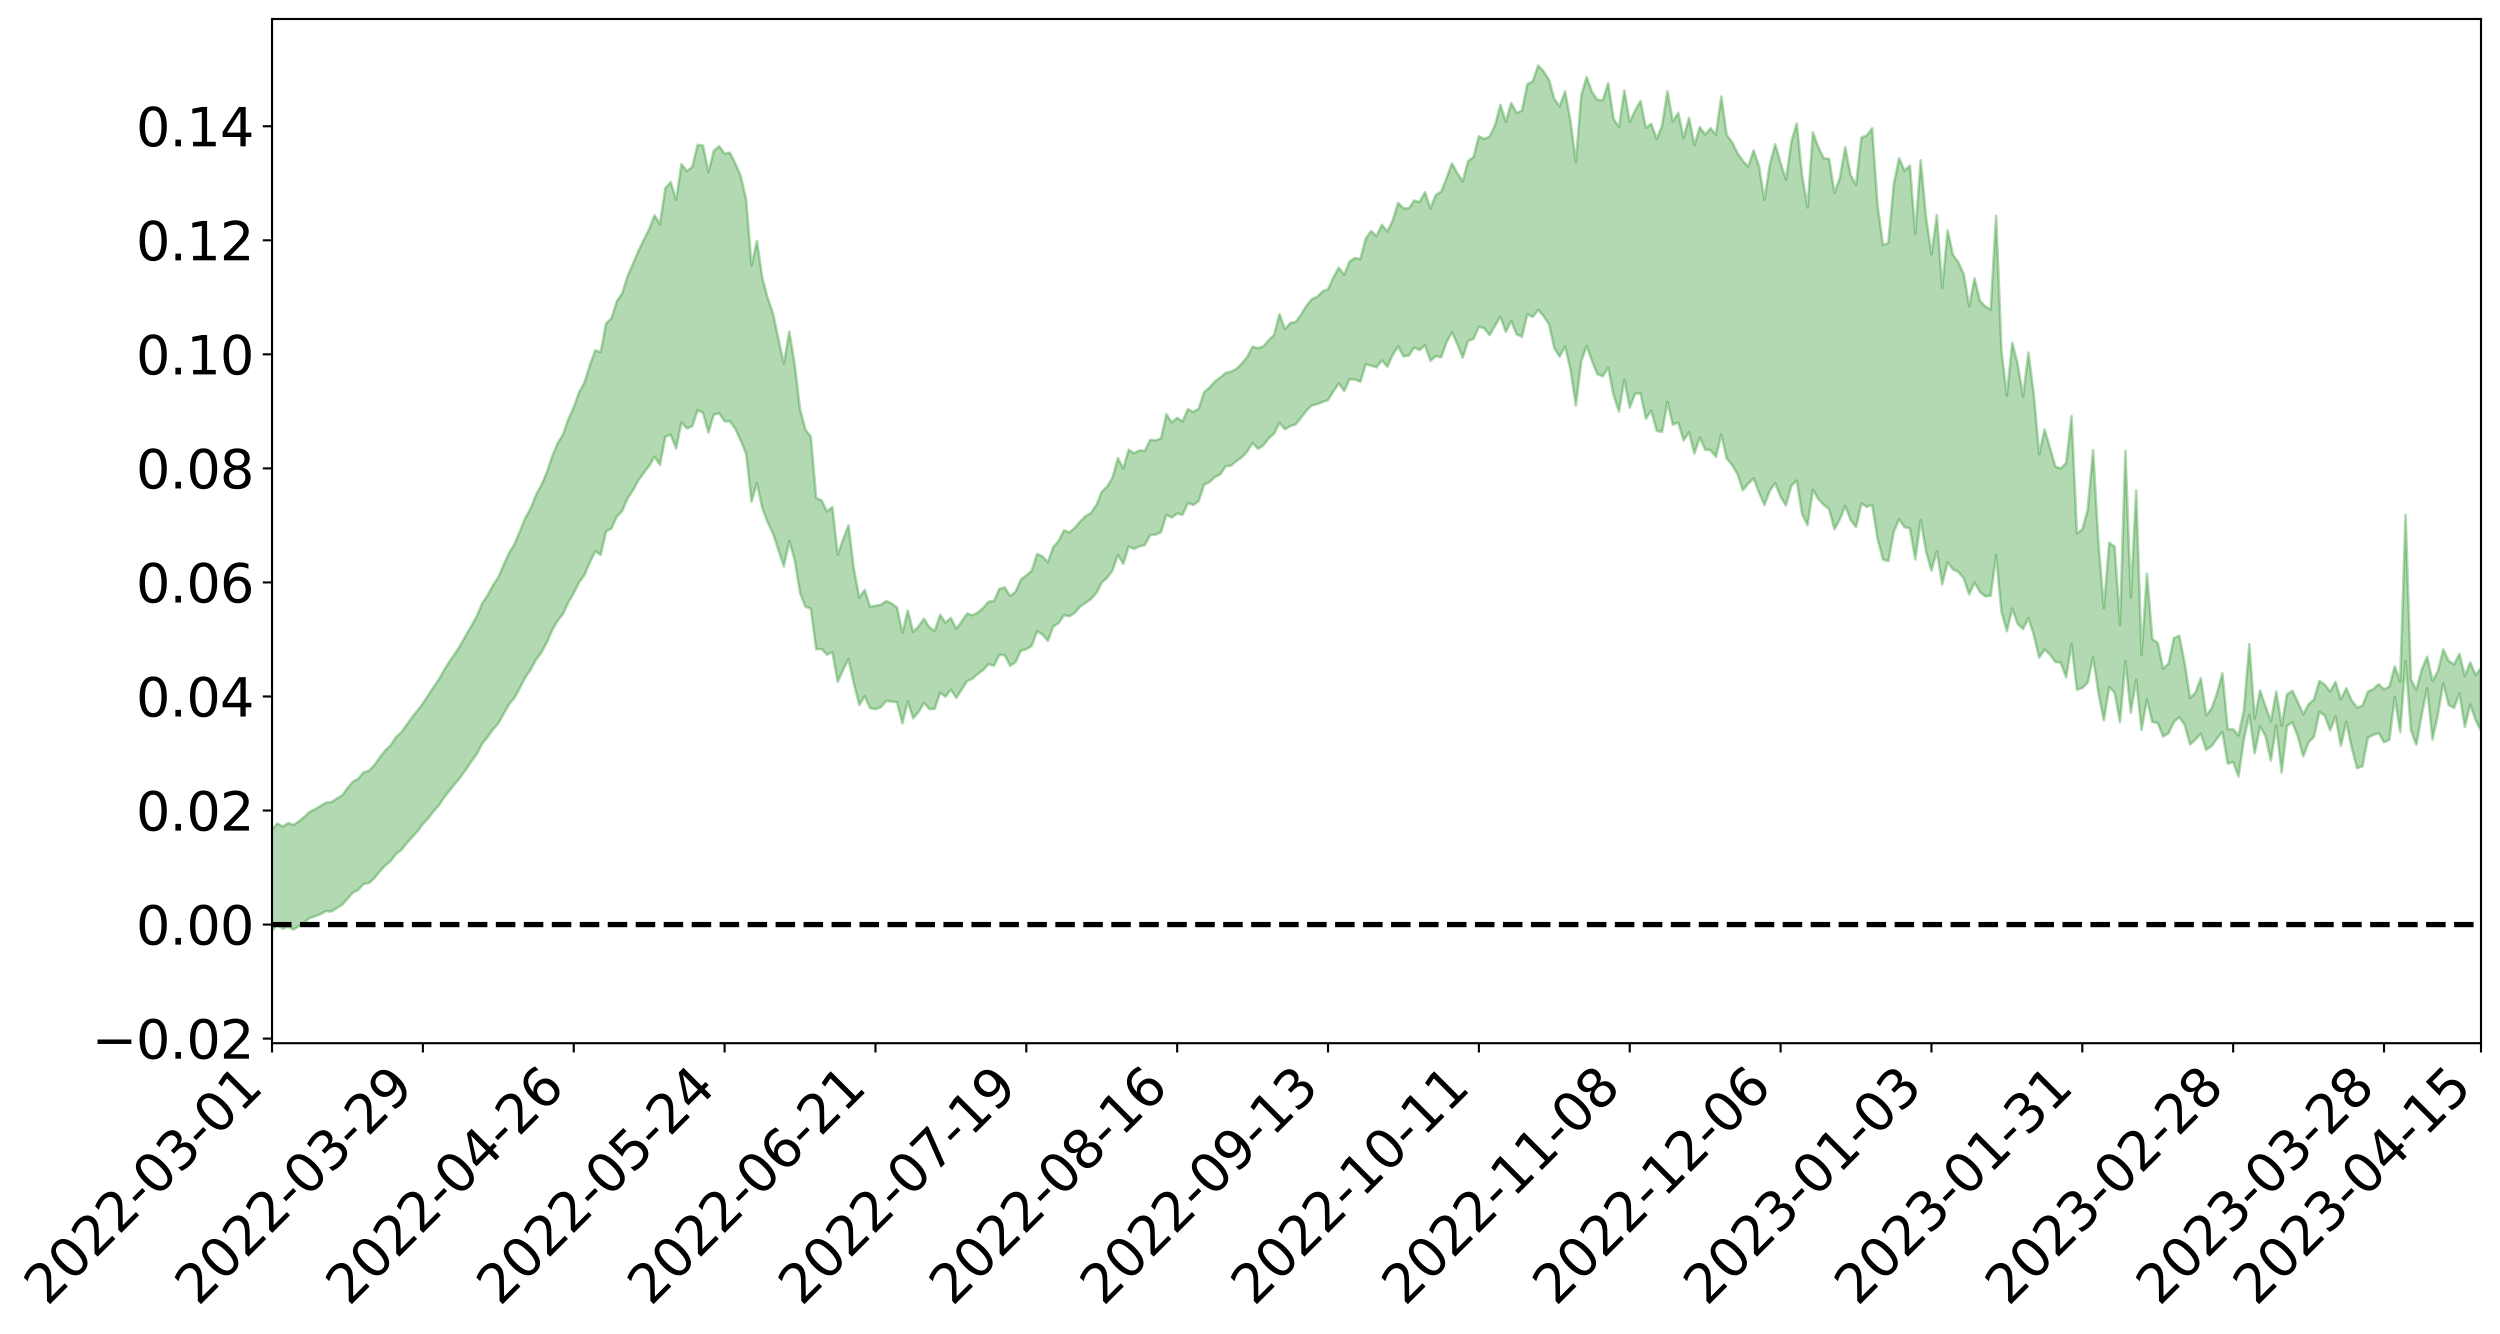 <?xml version="1.0" encoding="utf-8" standalone="no"?>
<!DOCTYPE svg PUBLIC "-//W3C//DTD SVG 1.1//EN"
  "http://www.w3.org/Graphics/SVG/1.1/DTD/svg11.dtd">
<svg xmlns:xlink="http://www.w3.org/1999/xlink" width="947.275pt" height="505.355pt" viewBox="0 0 947.275 505.355" xmlns="http://www.w3.org/2000/svg" version="1.1">
 <defs>
  <style type="text/css">*{stroke-linejoin: round; stroke-linecap: butt}</style>
 </defs>
 <g id="figure_1">
  <g id="patch_1">
   <path d="M 0 505.355 
L 947.275 505.355 
L 947.275 -0 
L 0 -0 
z
" style="fill: #ffffff"/>
  </g>
  <g id="axes_1">
   <g id="patch_2">
    <path d="M 103.075 395.28 
L 940.075 395.28 
L 940.075 7.2 
L 103.075 7.2 
z
" style="fill: #ffffff"/>
   </g>
   <g id="PolyCollection_1">
    <path d="M -393.001 350.225 
L -393.001 350.235 
L -390.959 350.142 
L -388.918 350.09 
L -386.876 350.02 
L -384.835 349.986 
L -382.793 349.945 
L -380.752 349.881 
L -378.711 349.823 
L -376.669 349.778 
L -374.628 349.75 
L -372.586 349.703 
L -370.545 349.645 
L -368.503 349.591 
L -366.462 349.521 
L -364.42 349.476 
L -362.379 349.412 
L -360.337 349.352 
L -358.296 349.279 
L -356.254 349.225 
L -354.213 349.178 
L -352.172 349.106 
L -350.13 349.04 
L -348.089 348.983 
L -346.047 348.897 
L -344.006 348.84 
L -341.964 348.75 
L -339.923 348.675 
L -337.881 348.573 
L -335.84 348.47 
L -333.798 348.383 
L -331.757 348.277 
L -329.715 348.136 
L -327.674 348.038 
L -325.632 347.911 
L -323.591 347.751 
L -321.55 347.616 
L -319.508 347.458 
L -317.467 347.293 
L -315.425 347.134 
L -313.384 346.947 
L -311.342 346.74 
L -309.301 346.532 
L -307.259 346.309 
L -305.218 346.087 
L -303.176 345.839 
L -301.135 345.614 
L -299.093 345.354 
L -297.052 345.129 
L -295.011 344.854 
L -292.969 344.55 
L -290.928 344.294 
L -288.886 344.006 
L -286.845 343.69 
L -284.803 343.399 
L -282.762 343.107 
L -280.72 342.791 
L -278.679 342.477 
L -276.637 342.164 
L -274.596 341.828 
L -272.554 341.49 
L -270.513 341.163 
L -268.472 340.816 
L -266.43 340.471 
L -264.389 340.141 
L -262.347 339.771 
L -260.306 339.396 
L -258.264 339.025 
L -256.223 338.661 
L -254.181 338.306 
L -252.14 337.928 
L -250.098 337.566 
L -248.057 337.187 
L -246.015 336.882 
L -243.974 336.452 
L -241.932 336.096 
L -239.891 335.713 
L -237.85 335.376 
L -235.808 334.97 
L -233.767 334.596 
L -231.725 334.208 
L -229.684 333.819 
L -227.642 333.44 
L -225.601 333.048 
L -223.559 332.699 
L -221.518 332.308 
L -219.476 331.9 
L -217.435 331.52 
L -215.393 331.161 
L -213.352 330.755 
L -211.311 330.38 
L -209.269 329.984 
L -207.228 329.598 
L -205.186 329.239 
L -203.145 328.866 
L -201.103 328.482 
L -199.062 328.178 
L -197.02 327.767 
L -194.979 327.404 
L -192.937 327.059 
L -190.896 326.708 
L -188.854 326.356 
L -186.813 325.99 
L -184.772 325.66 
L -182.73 325.296 
L -180.689 324.91 
L -178.647 324.513 
L -176.606 324.108 
L -174.564 323.759 
L -172.523 323.329 
L -170.481 322.845 
L -168.44 322.414 
L -166.398 321.956 
L -164.357 321.482 
L -162.315 320.96 
L -160.274 320.427 
L -158.232 319.974 
L -156.191 319.395 
L -154.15 318.878 
L -152.108 318.29 
L -150.067 317.799 
L -148.025 317.138 
L -145.984 316.509 
L -143.942 315.921 
L -141.901 315.322 
L -139.859 314.696 
L -137.818 314.024 
L -135.776 313.439 
L -133.735 312.692 
L -131.693 312.116 
L -129.652 311.348 
L -127.611 310.634 
L -125.569 309.96 
L -123.528 309.227 
L -121.486 308.483 
L -119.445 307.875 
L -117.403 306.872 
L -115.362 306.116 
L -113.32 305.471 
L -111.279 304.668 
L -109.237 303.79 
L -107.196 302.779 
L -105.154 301.887 
L -103.113 301.28 
L -101.072 299.877 
L -99.03 298.94 
L -96.989 297.991 
L -94.947 297.009 
L -92.906 295.795 
L -90.864 294.699 
L -88.823 294.193 
L -86.781 293.313 
L -84.74 291.16 
L -82.698 289.606 
L -80.657 288.745 
L -78.615 287.327 
L -76.574 286.076 
L -74.532 285.448 
L -72.491 283.696 
L -70.45 281.668 
L -68.408 280.803 
L -66.367 280.611 
L -64.325 279.147 
L -62.284 278.958 
L -60.242 278.698 
L -58.201 276.74 
L -56.159 277.752 
L -54.118 279.893 
L -52.076 282.828 
L -50.035 281.004 
L -47.993 286.661 
L -45.952 289.149 
L -43.911 283.192 
L -41.869 284.597 
L -39.828 288.933 
L -37.786 287.502 
L -35.745 288.62 
L -33.703 302.383 
L -31.662 321.238 
L -29.62 331.694 
L -27.579 310.688 
L -25.537 321.507 
L -23.496 335.513 
L -21.454 335.593 
L -19.413 363.364 
L -17.372 359.007 
L -15.33 351.725 
L -13.289 329.095 
L -11.247 349.288 
L -9.206 361.006 
L -7.164 355.653 
L -5.123 359.089 
L -3.081 370.142 
L -1.04 368.264 
L 1.002 357.881 
L 3.043 369.756 
L 5.085 372.039 
L 7.126 366.886 
L 9.168 374.93 
L 11.209 377.64 
L 13.25 376.307 
L 15.292 373.415 
L 17.333 375.693 
L 19.375 372.576 
L 21.416 372.421 
L 23.458 374.535 
L 25.499 371.996 
L 27.541 372.808 
L 29.582 372.695 
L 31.624 370.149 
L 33.665 370.716 
L 35.707 366.747 
L 37.748 367.27 
L 39.789 367.878 
L 41.831 367.721 
L 43.872 365.855 
L 45.914 364.077 
L 47.955 363.57 
L 49.997 362.065 
L 52.038 361.674 
L 54.08 361.066 
L 56.121 358.824 
L 58.163 359.837 
L 60.204 358.032 
L 62.246 356.964 
L 64.287 357.199 
L 66.328 355.603 
L 68.37 355.222 
L 70.411 355.672 
L 72.453 356.246 
L 74.494 353.746 
L 76.536 352.477 
L 78.577 352.505 
L 80.619 356.344 
L 82.66 356.341 
L 84.702 357.788 
L 86.743 354.075 
L 88.785 351.716 
L 90.826 352.351 
L 92.868 354.769 
L 94.909 355.162 
L 96.95 350.733 
L 98.992 354.567 
L 101.033 352.662 
L 103.075 352.632 
L 105.116 350.381 
L 107.158 351.898 
L 109.199 351.083 
L 111.241 352.244 
L 113.282 350.899 
L 115.324 349.547 
L 117.365 347.821 
L 119.407 347.203 
L 121.448 346.389 
L 123.489 345.239 
L 125.531 345.388 
L 127.572 344.109 
L 129.614 342.874 
L 131.655 340.529 
L 133.697 338.254 
L 135.738 337.191 
L 137.78 334.969 
L 139.821 334.591 
L 141.863 332.78 
L 143.904 330.15 
L 145.946 327.989 
L 147.987 326.283 
L 150.028 323.588 
L 152.07 322.044 
L 154.111 319.541 
L 156.153 317.205 
L 158.194 314.989 
L 160.236 312.283 
L 162.277 310.072 
L 164.319 307.363 
L 166.36 305.085 
L 168.402 301.995 
L 170.443 299.436 
L 172.485 296.912 
L 174.526 294.438 
L 176.568 291.552 
L 178.609 288.565 
L 180.65 285.742 
L 182.692 281.768 
L 184.733 279.343 
L 186.775 276.403 
L 188.816 274.12 
L 190.858 270.423 
L 192.899 266.858 
L 194.941 264.423 
L 196.982 260.662 
L 199.024 256.724 
L 201.065 253.769 
L 203.107 249.965 
L 205.148 247.243 
L 207.189 243.446 
L 209.231 238.763 
L 211.272 235.216 
L 213.314 232.673 
L 215.355 228.252 
L 217.397 224.779 
L 219.438 220.681 
L 221.48 217.862 
L 223.521 213.055 
L 225.563 208.907 
L 227.604 210.214 
L 229.646 201.432 
L 231.687 200.273 
L 233.728 195.724 
L 235.77 193.628 
L 237.811 188.832 
L 239.853 185.754 
L 241.894 182.044 
L 243.936 179.156 
L 245.977 176.522 
L 248.019 173.041 
L 250.06 176.159 
L 252.102 165.496 
L 254.143 164.71 
L 256.185 169.873 
L 258.226 160.117 
L 260.268 162.304 
L 262.309 161.561 
L 264.35 155.404 
L 266.392 156.5 
L 268.433 163.857 
L 270.475 157.078 
L 272.516 156.591 
L 274.558 159.629 
L 276.599 159.641 
L 278.641 162.53 
L 280.682 166.978 
L 282.724 171.96 
L 284.765 190.083 
L 286.807 183.082 
L 288.848 192.546 
L 290.889 197.967 
L 292.931 202.215 
L 294.972 208.464 
L 297.014 214.612 
L 299.055 205.029 
L 301.097 212.079 
L 303.138 224.591 
L 305.18 229.925 
L 307.221 230.589 
L 309.263 245.985 
L 311.304 245.931 
L 313.346 248.096 
L 315.387 247.057 
L 317.428 258.373 
L 319.47 253.758 
L 321.511 249.77 
L 323.553 259.117 
L 325.594 267.116 
L 327.636 263.833 
L 329.677 268.296 
L 331.719 268.741 
L 333.76 267.932 
L 335.802 265.593 
L 337.843 265.818 
L 339.885 266.094 
L 341.926 274.086 
L 343.968 265.694 
L 346.009 272.196 
L 348.05 269.803 
L 350.092 266.294 
L 352.133 268.65 
L 354.175 268.635 
L 356.216 262.49 
L 358.258 263.991 
L 360.299 261.309 
L 362.341 264.466 
L 364.382 261.222 
L 366.424 258.096 
L 368.465 257.186 
L 370.507 255.332 
L 372.548 253.899 
L 374.589 251.638 
L 376.631 252.282 
L 378.672 248.126 
L 380.714 248.273 
L 382.755 252.272 
L 384.797 250.935 
L 386.838 246.543 
L 388.88 246.012 
L 390.921 244.758 
L 392.963 239.223 
L 395.004 240.44 
L 397.046 242.815 
L 399.087 237.386 
L 401.128 236.092 
L 403.17 233.037 
L 405.211 233.523 
L 407.253 232.188 
L 409.294 229.839 
L 411.336 228.448 
L 413.377 226.977 
L 415.419 224.753 
L 417.46 220.735 
L 419.502 218.949 
L 421.543 216.168 
L 423.585 210.347 
L 425.626 213.662 
L 427.668 207.06 
L 429.709 207.987 
L 431.75 206.967 
L 433.792 206.541 
L 435.833 202.763 
L 437.875 202.608 
L 439.916 201.613 
L 441.958 195.066 
L 443.999 196.112 
L 446.041 194.615 
L 448.082 195.046 
L 450.124 190.622 
L 452.165 191.367 
L 454.207 189.802 
L 456.248 183.671 
L 458.289 182.697 
L 460.331 180.761 
L 462.372 179.751 
L 464.414 176.657 
L 466.455 176.428 
L 468.497 174.719 
L 470.538 173.286 
L 472.58 171.085 
L 474.621 167.788 
L 476.663 170.061 
L 478.704 168.789 
L 480.746 166.105 
L 482.787 164.3 
L 484.828 160.179 
L 486.87 162.657 
L 488.911 161.436 
L 490.953 160.795 
L 492.994 158.299 
L 495.036 155.591 
L 497.077 153.604 
L 499.119 153.16 
L 501.16 152.277 
L 503.202 151.603 
L 505.243 148.305 
L 507.285 145.226 
L 509.326 148.158 
L 511.368 143.706 
L 513.409 143.825 
L 515.45 144.678 
L 517.492 138.05 
L 519.533 138.594 
L 521.575 139.187 
L 523.616 136.579 
L 525.658 138.97 
L 527.699 134.548 
L 529.741 131.189 
L 531.782 135.031 
L 533.824 134.717 
L 535.865 131.719 
L 537.907 132.655 
L 539.948 130.822 
L 541.989 136.722 
L 544.031 134.97 
L 546.072 135.369 
L 548.114 129.762 
L 550.155 125.849 
L 552.197 130.408 
L 554.238 135.53 
L 556.28 129.143 
L 558.321 128.434 
L 560.363 123.804 
L 562.404 124.426 
L 564.446 127.001 
L 566.487 123.447 
L 568.528 119.996 
L 570.57 125.771 
L 572.611 121.635 
L 574.653 126.667 
L 576.694 127.631 
L 578.736 119.035 
L 580.777 120.148 
L 582.819 117.416 
L 584.86 119.703 
L 586.902 122.832 
L 588.943 131.873 
L 590.985 135.14 
L 593.026 131.211 
L 595.068 140.048 
L 597.109 153.667 
L 599.15 136.97 
L 601.192 131.087 
L 603.233 136.834 
L 605.275 141.817 
L 607.316 142.601 
L 609.358 139.326 
L 611.399 149.744 
L 613.441 155.959 
L 615.482 143.926 
L 617.524 154.501 
L 619.565 149.187 
L 621.607 149.023 
L 623.648 158.67 
L 625.689 155.583 
L 627.731 163.251 
L 629.772 163.638 
L 631.814 152.348 
L 633.855 160.928 
L 635.897 160.157 
L 637.938 166.893 
L 639.98 163.825 
L 642.021 171.855 
L 644.063 165.793 
L 646.104 170.414 
L 648.146 170.561 
L 650.187 173.096 
L 652.228 164.616 
L 654.27 173.725 
L 656.311 176.193 
L 658.353 179.645 
L 660.394 185.798 
L 662.436 183.259 
L 664.477 181.254 
L 666.519 186.644 
L 668.56 191.343 
L 670.602 185.957 
L 672.643 183.114 
L 674.685 188.201 
L 676.726 191.522 
L 678.768 184.034 
L 680.809 182.092 
L 682.85 194.839 
L 684.892 198.971 
L 686.933 185.6 
L 688.975 189.083 
L 691.016 191.29 
L 693.058 192.886 
L 695.099 200.551 
L 697.141 196.737 
L 699.182 191.719 
L 701.224 197.04 
L 703.265 199.757 
L 705.307 190.776 
L 707.348 192.069 
L 709.389 191.234 
L 711.431 204.173 
L 713.472 211.99 
L 715.514 212.649 
L 717.555 201.619 
L 719.597 196.777 
L 721.638 199.783 
L 723.68 200.194 
L 725.721 211.966 
L 727.763 197.073 
L 729.804 208.94 
L 731.846 216.227 
L 733.887 208.835 
L 735.928 221.404 
L 737.97 213.138 
L 740.011 215.765 
L 742.053 216.695 
L 744.094 219.156 
L 746.136 225.198 
L 748.177 220.732 
L 750.219 224.306 
L 752.26 225.977 
L 754.302 225.724 
L 756.343 210.307 
L 758.385 231.898 
L 760.426 239.162 
L 762.468 230.611 
L 764.509 236.407 
L 766.55 238.354 
L 768.592 234.173 
L 770.633 240.661 
L 772.675 249.157 
L 774.716 246.136 
L 776.758 248.051 
L 778.799 250.804 
L 780.841 251.11 
L 782.882 256.646 
L 784.924 243.993 
L 786.965 261.355 
L 789.007 260.705 
L 791.048 258.686 
L 793.089 249.095 
L 795.131 262.719 
L 797.172 272.968 
L 799.214 260.392 
L 801.255 262.431 
L 803.297 273.632 
L 805.338 250.499 
L 807.38 270.007 
L 809.421 257.627 
L 811.463 276.621 
L 813.504 265.082 
L 815.546 273.564 
L 817.587 273.961 
L 819.628 279.088 
L 821.67 277.825 
L 823.711 273.556 
L 825.753 271.758 
L 827.794 274.636 
L 829.836 282.094 
L 831.877 280.231 
L 833.919 278.067 
L 835.96 284.134 
L 838.002 282.719 
L 840.043 279.856 
L 842.085 277.327 
L 844.126 289.329 
L 846.168 288.723 
L 848.209 294.239 
L 850.25 280.046 
L 852.292 270.87 
L 854.333 285.455 
L 856.375 275.272 
L 858.416 278.83 
L 860.458 288.213 
L 862.499 274.944 
L 864.541 292.738 
L 866.582 275.034 
L 868.624 273.734 
L 870.665 279.001 
L 872.707 286.621 
L 874.748 281.242 
L 876.789 279.255 
L 878.831 269.698 
L 880.872 271.171 
L 882.914 276.727 
L 884.955 271.45 
L 886.997 282.592 
L 889.038 273.498 
L 891.08 283.3 
L 893.121 291.073 
L 895.163 290.37 
L 897.204 279.507 
L 899.246 278.476 
L 901.287 277.784 
L 903.328 281.264 
L 905.37 280.339 
L 907.411 264.037 
L 909.453 277.379 
L 911.494 250.494 
L 913.536 276.782 
L 915.577 282.184 
L 917.619 270.835 
L 919.66 260.777 
L 921.702 280.221 
L 923.743 270.721 
L 925.785 258.877 
L 927.826 267.099 
L 929.868 268.252 
L 931.909 262.742 
L 933.95 275.484 
L 935.992 266.965 
L 938.033 272.839 
L 940.075 276.945 
L 940.075 253.139 
L 940.075 253.139 
L 938.033 255.734 
L 935.992 251.009 
L 933.95 256.101 
L 931.909 247.77 
L 929.868 251.775 
L 927.826 250.414 
L 925.785 246.068 
L 923.743 254.327 
L 921.702 258.016 
L 919.66 248.831 
L 917.619 253.741 
L 915.577 261.422 
L 913.536 257.451 
L 911.494 195.052 
L 909.453 258.279 
L 907.411 252.451 
L 905.37 260.161 
L 903.328 261.207 
L 901.287 259.255 
L 899.246 261.108 
L 897.204 262.106 
L 895.163 267.461 
L 893.121 268.107 
L 891.08 265.43 
L 889.038 260.752 
L 886.997 265.051 
L 884.955 258.411 
L 882.914 262.027 
L 880.872 259.386 
L 878.831 258.07 
L 876.789 265.013 
L 874.748 266.879 
L 872.707 270.643 
L 870.665 265.996 
L 868.624 261.74 
L 866.582 263.093 
L 864.541 274.951 
L 862.499 261.997 
L 860.458 273.297 
L 858.416 267.537 
L 856.375 261.666 
L 854.333 272.222 
L 852.292 244.113 
L 850.25 269.072 
L 848.209 278.68 
L 846.168 276.317 
L 844.126 276.338 
L 842.085 255.118 
L 840.043 262.721 
L 838.002 268.419 
L 835.96 271.042 
L 833.919 256.964 
L 831.877 262.474 
L 829.836 264.49 
L 827.794 251.275 
L 825.753 240.901 
L 823.711 241.782 
L 821.67 251.473 
L 819.628 253.367 
L 817.587 243.584 
L 815.546 242.18 
L 813.504 217.396 
L 811.463 248.045 
L 809.421 185.852 
L 807.38 226.423 
L 805.338 170.853 
L 803.297 236.762 
L 801.255 207.134 
L 799.214 205.619 
L 797.172 230.434 
L 795.131 205.891 
L 793.089 170.52 
L 791.048 193.169 
L 789.007 200.579 
L 786.965 202.143 
L 784.924 157.62 
L 782.882 175.46 
L 780.841 177.489 
L 778.799 176.804 
L 776.758 169.703 
L 774.716 162.709 
L 772.675 172.115 
L 770.633 149.564 
L 768.592 133.63 
L 766.55 150.213 
L 764.509 137.93 
L 762.468 129.887 
L 760.426 149.875 
L 758.385 133.048 
L 756.343 81.741 
L 754.302 117.327 
L 752.26 116.127 
L 750.219 114.005 
L 748.177 105.452 
L 746.136 116.06 
L 744.094 103.926 
L 742.053 99.421 
L 740.011 96.562 
L 737.97 87.28 
L 735.928 109.173 
L 733.887 81.515 
L 731.846 96.408 
L 729.804 82.316 
L 727.763 60.687 
L 725.721 88.559 
L 723.68 62.788 
L 721.638 64.675 
L 719.597 59.936 
L 717.555 69.814 
L 715.514 92.033 
L 713.472 92.86 
L 711.431 77.81 
L 709.389 48.612 
L 707.348 51.35 
L 705.307 52.117 
L 703.265 70.062 
L 701.224 66.359 
L 699.182 55.82 
L 697.141 67.494 
L 695.099 73.086 
L 693.058 60.195 
L 691.016 59.969 
L 688.975 55.727 
L 686.933 50.154 
L 684.892 78.592 
L 682.85 66.586 
L 680.809 46.777 
L 678.768 53.719 
L 676.726 68.142 
L 674.685 61.681 
L 672.643 54.671 
L 670.602 62.38 
L 668.56 75.832 
L 666.519 63.018 
L 664.477 56.994 
L 662.436 63.128 
L 660.394 60.983 
L 658.353 58.023 
L 656.311 53.892 
L 654.27 51.117 
L 652.228 36.568 
L 650.187 51.038 
L 648.146 48.585 
L 646.104 50.985 
L 644.063 48.199 
L 642.021 54.983 
L 639.98 44.627 
L 637.938 52.322 
L 635.897 42.757 
L 633.855 45.991 
L 631.814 34.614 
L 629.772 47.613 
L 627.731 52.674 
L 625.689 46.909 
L 623.648 48.468 
L 621.607 38.273 
L 619.565 41.826 
L 617.524 46.243 
L 615.482 34.327 
L 613.441 48.207 
L 611.399 45.041 
L 609.358 31.541 
L 607.316 38.061 
L 605.275 37.805 
L 603.233 34.887 
L 601.192 29.176 
L 599.15 36.27 
L 597.109 61.421 
L 595.068 45.825 
L 593.026 34.599 
L 590.985 40.281 
L 588.943 37.472 
L 586.902 30.134 
L 584.86 26.984 
L 582.819 24.84 
L 580.777 30.823 
L 578.736 31.896 
L 576.694 41.879 
L 574.653 42.755 
L 572.611 39.037 
L 570.57 46.172 
L 568.528 39.714 
L 566.487 47.407 
L 564.446 51.76 
L 562.404 52.696 
L 560.363 51.625 
L 558.321 59.506 
L 556.28 61.029 
L 554.238 68.718 
L 552.197 65.626 
L 550.155 61.923 
L 548.114 67.531 
L 546.072 72.651 
L 544.031 73.875 
L 541.989 79.005 
L 539.948 72.841 
L 537.907 76.553 
L 535.865 75.98 
L 533.824 78.952 
L 531.782 78.904 
L 529.741 76.89 
L 527.699 83.58 
L 525.658 87.739 
L 523.616 85.157 
L 521.575 89.469 
L 519.533 87.518 
L 517.492 90.426 
L 515.45 98.171 
L 513.409 97.76 
L 511.368 99.108 
L 509.326 104.068 
L 507.285 101.411 
L 505.243 105.085 
L 503.202 109.623 
L 501.16 110.409 
L 499.119 112.417 
L 497.077 113.369 
L 495.036 115.801 
L 492.994 119.185 
L 490.953 122.004 
L 488.911 122.38 
L 486.87 124.75 
L 484.828 119.027 
L 482.787 126.805 
L 480.746 128.887 
L 478.704 131.289 
L 476.663 131.902 
L 474.621 131.358 
L 472.58 135.246 
L 470.538 137.743 
L 468.497 139.789 
L 466.455 140.803 
L 464.414 141.278 
L 462.372 143.045 
L 460.331 144.558 
L 458.289 146.852 
L 456.248 148.58 
L 454.207 154.853 
L 452.165 156.099 
L 450.124 155.007 
L 448.082 159.656 
L 446.041 158.322 
L 443.999 160.099 
L 441.958 156.942 
L 439.916 166.145 
L 437.875 166.852 
L 435.833 166.679 
L 433.792 170.845 
L 431.75 170.66 
L 429.709 171.713 
L 427.668 170.405 
L 425.626 177.501 
L 423.585 173.589 
L 421.543 180.971 
L 419.502 184.372 
L 417.46 186.383 
L 415.419 191.367 
L 413.377 194.358 
L 411.336 195.521 
L 409.294 197.595 
L 407.253 199.971 
L 405.211 201.714 
L 403.17 200.954 
L 401.128 204.962 
L 399.087 207.287 
L 397.046 213.039 
L 395.004 210.81 
L 392.963 209.911 
L 390.921 216.233 
L 388.88 218.031 
L 386.838 219.601 
L 384.797 224.263 
L 382.755 225.868 
L 380.714 222.572 
L 378.672 223.137 
L 376.631 227.717 
L 374.589 227.965 
L 372.548 230.304 
L 370.507 232.103 
L 368.465 233.125 
L 366.424 232.482 
L 364.382 235.496 
L 362.341 238.289 
L 360.299 234.123 
L 358.258 235.899 
L 356.216 232.941 
L 354.175 239.17 
L 352.133 237.66 
L 350.092 234.455 
L 348.05 237.312 
L 346.009 239.467 
L 343.968 231.342 
L 341.926 239.786 
L 339.885 230.169 
L 337.843 228.639 
L 335.802 227.769 
L 333.76 229.132 
L 331.719 229.544 
L 329.677 229.878 
L 327.636 223.525 
L 325.594 226.434 
L 323.553 215.688 
L 321.511 199.067 
L 319.47 204.331 
L 317.428 210.184 
L 315.387 192.169 
L 313.346 193.815 
L 311.304 189.593 
L 309.263 188.672 
L 307.221 165.446 
L 305.18 162.741 
L 303.138 155.051 
L 301.097 137.901 
L 299.055 125.69 
L 297.014 137.792 
L 294.972 128.58 
L 292.931 118.88 
L 290.889 112.942 
L 288.848 105.337 
L 286.807 91.262 
L 284.765 100.699 
L 282.724 75.601 
L 280.682 66.748 
L 278.641 61.978 
L 276.599 57.894 
L 274.558 58.233 
L 272.516 55.389 
L 270.475 57.122 
L 268.433 65.199 
L 266.392 55.142 
L 264.35 54.882 
L 262.309 63.268 
L 260.268 64.851 
L 258.226 62.151 
L 256.185 75.726 
L 254.143 69.027 
L 252.102 71.317 
L 250.06 84.937 
L 248.019 81.577 
L 245.977 86.786 
L 243.936 90.865 
L 241.894 95.105 
L 239.853 99.909 
L 237.811 104.599 
L 235.77 111.182 
L 233.728 114.096 
L 231.687 120.645 
L 229.646 122.595 
L 227.604 133.42 
L 225.563 132.756 
L 223.521 138.3 
L 221.48 144.899 
L 219.438 148.599 
L 217.397 154.246 
L 215.355 158.821 
L 213.314 164.616 
L 211.272 167.963 
L 209.231 172.925 
L 207.189 179.019 
L 205.148 183.777 
L 203.107 187.479 
L 201.065 192.658 
L 199.024 196.303 
L 196.982 201.349 
L 194.941 206.148 
L 192.899 209.493 
L 190.858 213.991 
L 188.816 218.742 
L 186.775 221.799 
L 184.733 225.548 
L 182.692 228.662 
L 180.65 233.513 
L 178.609 237.17 
L 176.568 240.718 
L 174.526 244.31 
L 172.485 247.539 
L 170.443 250.433 
L 168.402 253.658 
L 166.36 257.33 
L 164.319 260.325 
L 162.277 263.377 
L 160.236 266.506 
L 158.194 269.218 
L 156.153 271.742 
L 154.111 274.594 
L 152.07 277.493 
L 150.028 279.334 
L 147.987 282.467 
L 145.946 284.358 
L 143.904 286.979 
L 141.863 289.884 
L 139.821 292.027 
L 137.78 292.622 
L 135.738 295.089 
L 133.697 296.202 
L 131.655 298.662 
L 129.614 301.394 
L 127.572 302.609 
L 125.531 303.945 
L 123.489 304.153 
L 121.448 305.387 
L 119.407 306.617 
L 117.365 307.585 
L 115.324 309.501 
L 113.282 311.182 
L 111.241 312.577 
L 109.199 311.862 
L 107.158 313.183 
L 105.116 312.018 
L 103.075 314.372 
L 101.033 315.065 
L 98.992 316.624 
L 96.95 313.375 
L 94.909 318.175 
L 92.868 318.243 
L 90.826 316.398 
L 88.785 316.223 
L 86.743 318.936 
L 84.702 322.85 
L 82.66 322.008 
L 80.619 322.541 
L 78.577 319.591 
L 76.536 320.841 
L 74.494 321.893 
L 72.453 324.682 
L 70.411 324.797 
L 68.37 324.985 
L 66.328 325.908 
L 64.287 327.92 
L 62.246 328.6 
L 60.204 329.912 
L 58.163 332.08 
L 56.121 331.853 
L 54.08 334.492 
L 52.038 335.632 
L 49.997 336.608 
L 47.955 338.647 
L 45.914 339.75 
L 43.872 341.763 
L 41.831 343.953 
L 39.789 344.687 
L 37.748 344.628 
L 35.707 345.089 
L 33.665 348.888 
L 31.624 348.871 
L 29.582 351.611 
L 27.541 352.26 
L 25.499 351.75 
L 23.458 354.935 
L 21.416 353.154 
L 19.375 353.583 
L 17.333 357.042 
L 15.292 354.896 
L 13.25 358.053 
L 11.209 359.861 
L 9.168 357.236 
L 7.126 349.321 
L 5.085 354.798 
L 3.043 352.918 
L 1.002 340.223 
L -1.04 351.639 
L -3.081 353.804 
L -5.123 342.012 
L -7.164 338.773 
L -9.206 344.313 
L -11.247 332.109 
L -13.289 310.671 
L -15.33 335.014 
L -17.372 343.05 
L -19.413 347.725 
L -21.454 318.465 
L -23.496 318.625 
L -25.537 303.526 
L -27.579 292.081 
L -29.62 315.051 
L -31.662 304.048 
L -33.703 283.649 
L -35.745 268.617 
L -37.786 267.526 
L -39.828 269.21 
L -41.869 264.564 
L -43.911 263.179 
L -45.952 269.806 
L -47.993 267.307 
L -50.035 261.16 
L -52.076 263.245 
L -54.118 260.015 
L -56.159 257.627 
L -58.201 256.281 
L -60.242 258.434 
L -62.284 258.591 
L -64.325 258.753 
L -66.367 260.207 
L -68.408 260.31 
L -70.45 261.16 
L -72.491 263.365 
L -74.532 265.036 
L -76.574 265.678 
L -78.615 266.908 
L -80.657 268.426 
L -82.698 269.124 
L -84.74 270.75 
L -86.781 273.029 
L -88.823 273.983 
L -90.864 274.321 
L -92.906 275.52 
L -94.947 276.693 
L -96.989 277.792 
L -99.03 278.842 
L -101.072 279.842 
L -103.113 281.563 
L -105.154 282.074 
L -107.196 283.18 
L -109.237 284.318 
L -111.279 285.405 
L -113.32 286.398 
L -115.362 287.143 
L -117.403 287.999 
L -119.445 289.388 
L -121.486 290.084 
L -123.528 291.058 
L -125.569 292.004 
L -127.611 292.949 
L -129.652 293.927 
L -131.693 294.929 
L -133.735 295.721 
L -135.776 296.737 
L -137.818 297.598 
L -139.859 298.549 
L -141.901 299.408 
L -143.942 300.329 
L -145.984 301.156 
L -148.025 302.077 
L -150.067 303.095 
L -152.108 303.805 
L -154.15 304.773 
L -156.191 305.568 
L -158.232 306.54 
L -160.274 307.18 
L -162.315 308.076 
L -164.357 308.919 
L -166.398 309.71 
L -168.44 310.508 
L -170.481 311.26 
L -172.523 312.161 
L -174.564 312.95 
L -176.606 313.548 
L -178.647 314.307 
L -180.689 315.062 
L -182.73 315.808 
L -184.772 316.512 
L -186.813 317.143 
L -188.854 317.86 
L -190.896 318.549 
L -192.937 319.235 
L -194.979 319.909 
L -197.02 320.601 
L -199.062 321.326 
L -201.103 321.892 
L -203.145 322.583 
L -205.186 323.246 
L -207.228 323.861 
L -209.269 324.499 
L -211.311 325.151 
L -213.352 325.767 
L -215.393 326.425 
L -217.435 326.985 
L -219.476 327.56 
L -221.518 328.186 
L -223.559 328.77 
L -225.601 329.287 
L -227.642 329.838 
L -229.684 330.364 
L -231.725 330.907 
L -233.767 331.447 
L -235.808 331.956 
L -237.85 332.503 
L -239.891 332.961 
L -241.932 333.473 
L -243.974 333.945 
L -246.015 334.502 
L -248.057 334.907 
L -250.098 335.397 
L -252.14 335.862 
L -254.181 336.34 
L -256.223 336.7 
L -258.264 337.079 
L -260.306 337.473 
L -262.347 337.875 
L -264.389 338.272 
L -266.43 338.625 
L -268.472 338.996 
L -270.513 339.376 
L -272.554 339.734 
L -274.596 340.117 
L -276.637 340.498 
L -278.679 340.851 
L -280.72 341.212 
L -282.762 341.58 
L -284.803 341.921 
L -286.845 342.26 
L -288.886 342.645 
L -290.928 342.983 
L -292.969 343.288 
L -295.011 343.657 
L -297.052 343.99 
L -299.093 344.261 
L -301.135 344.574 
L -303.176 344.847 
L -305.218 345.155 
L -307.259 345.423 
L -309.301 345.697 
L -311.342 345.949 
L -313.384 346.198 
L -315.425 346.428 
L -317.467 346.609 
L -319.508 346.806 
L -321.55 346.993 
L -323.591 347.148 
L -325.632 347.342 
L -327.674 347.486 
L -329.715 347.596 
L -331.757 347.759 
L -333.798 347.881 
L -335.84 347.974 
L -337.881 348.094 
L -339.923 348.213 
L -341.964 348.293 
L -344.006 348.395 
L -346.047 348.453 
L -348.089 348.553 
L -350.13 348.615 
L -352.172 348.691 
L -354.213 348.777 
L -356.254 348.831 
L -358.296 348.893 
L -360.337 348.986 
L -362.379 349.064 
L -364.42 349.149 
L -366.462 349.203 
L -368.503 349.299 
L -370.545 349.375 
L -372.586 349.459 
L -374.628 349.517 
L -376.669 349.561 
L -378.711 349.627 
L -380.752 349.718 
L -382.793 349.814 
L -384.835 349.882 
L -386.876 349.938 
L -388.918 350.044 
L -390.959 350.12 
L -393.001 350.225 
z
" clip-path="url(#p717bb6d08f)" style="fill: #008000; fill-opacity: 0.3; stroke: #008000; stroke-opacity: 0.3"/>
   </g>
   <g id="matplotlib.axis_1">
    <g id="xtick_1">
     <g id="line2d_1">
      <defs>
       <path id="mb43371683c" d="M 0 0 
L 0 3.5 
" style="stroke: #000000; stroke-width: 0.8"/>
      </defs>
      <g>
       <use xlink:href="#mb43371683c" x="103.075" y="395.28" style="stroke: #000000; stroke-width: 0.8"/>
      </g>
     </g>
     <g id="text_1">
      <!-- 2022-03-01 -->
      <g transform="translate(17.946 495.214) rotate(-45) scale(0.2 -0.2)">
       <defs>
        <path id="DejaVuSans-32" d="M 1228 531 
L 3431 531 
L 3431 0 
L 469 0 
L 469 531 
Q 828 903 1448 1529 
Q 2069 2156 2228 2338 
Q 2531 2678 2651 2914 
Q 2772 3150 2772 3378 
Q 2772 3750 2511 3984 
Q 2250 4219 1831 4219 
Q 1534 4219 1204 4116 
Q 875 4013 500 3803 
L 500 4441 
Q 881 4594 1212 4672 
Q 1544 4750 1819 4750 
Q 2544 4750 2975 4387 
Q 3406 4025 3406 3419 
Q 3406 3131 3298 2873 
Q 3191 2616 2906 2266 
Q 2828 2175 2409 1742 
Q 1991 1309 1228 531 
z
" transform="scale(0.016)"/>
        <path id="DejaVuSans-30" d="M 2034 4250 
Q 1547 4250 1301 3770 
Q 1056 3291 1056 2328 
Q 1056 1369 1301 889 
Q 1547 409 2034 409 
Q 2525 409 2770 889 
Q 3016 1369 3016 2328 
Q 3016 3291 2770 3770 
Q 2525 4250 2034 4250 
z
M 2034 4750 
Q 2819 4750 3233 4129 
Q 3647 3509 3647 2328 
Q 3647 1150 3233 529 
Q 2819 -91 2034 -91 
Q 1250 -91 836 529 
Q 422 1150 422 2328 
Q 422 3509 836 4129 
Q 1250 4750 2034 4750 
z
" transform="scale(0.016)"/>
        <path id="DejaVuSans-2d" d="M 313 2009 
L 1997 2009 
L 1997 1497 
L 313 1497 
L 313 2009 
z
" transform="scale(0.016)"/>
        <path id="DejaVuSans-33" d="M 2597 2516 
Q 3050 2419 3304 2112 
Q 3559 1806 3559 1356 
Q 3559 666 3084 287 
Q 2609 -91 1734 -91 
Q 1441 -91 1130 -33 
Q 819 25 488 141 
L 488 750 
Q 750 597 1062 519 
Q 1375 441 1716 441 
Q 2309 441 2620 675 
Q 2931 909 2931 1356 
Q 2931 1769 2642 2001 
Q 2353 2234 1838 2234 
L 1294 2234 
L 1294 2753 
L 1863 2753 
Q 2328 2753 2575 2939 
Q 2822 3125 2822 3475 
Q 2822 3834 2567 4026 
Q 2313 4219 1838 4219 
Q 1578 4219 1281 4162 
Q 984 4106 628 3988 
L 628 4550 
Q 988 4650 1302 4700 
Q 1616 4750 1894 4750 
Q 2613 4750 3031 4423 
Q 3450 4097 3450 3541 
Q 3450 3153 3228 2886 
Q 3006 2619 2597 2516 
z
" transform="scale(0.016)"/>
        <path id="DejaVuSans-31" d="M 794 531 
L 1825 531 
L 1825 4091 
L 703 3866 
L 703 4441 
L 1819 4666 
L 2450 4666 
L 2450 531 
L 3481 531 
L 3481 0 
L 794 0 
L 794 531 
z
" transform="scale(0.016)"/>
       </defs>
       <use xlink:href="#DejaVuSans-32"/>
       <use xlink:href="#DejaVuSans-30" x="63.623"/>
       <use xlink:href="#DejaVuSans-32" x="127.246"/>
       <use xlink:href="#DejaVuSans-32" x="190.869"/>
       <use xlink:href="#DejaVuSans-2d" x="254.492"/>
       <use xlink:href="#DejaVuSans-30" x="290.576"/>
       <use xlink:href="#DejaVuSans-33" x="354.199"/>
       <use xlink:href="#DejaVuSans-2d" x="417.822"/>
       <use xlink:href="#DejaVuSans-30" x="453.906"/>
       <use xlink:href="#DejaVuSans-31" x="517.529"/>
      </g>
     </g>
    </g>
    <g id="xtick_2">
     <g id="line2d_2">
      <g>
       <use xlink:href="#mb43371683c" x="160.236" y="395.28" style="stroke: #000000; stroke-width: 0.8"/>
      </g>
     </g>
     <g id="text_2">
      <!-- 2022-03-29 -->
      <g transform="translate(75.107 495.214) rotate(-45) scale(0.2 -0.2)">
       <defs>
        <path id="DejaVuSans-39" d="M 703 97 
L 703 672 
Q 941 559 1184 500 
Q 1428 441 1663 441 
Q 2288 441 2617 861 
Q 2947 1281 2994 2138 
Q 2813 1869 2534 1725 
Q 2256 1581 1919 1581 
Q 1219 1581 811 2004 
Q 403 2428 403 3163 
Q 403 3881 828 4315 
Q 1253 4750 1959 4750 
Q 2769 4750 3195 4129 
Q 3622 3509 3622 2328 
Q 3622 1225 3098 567 
Q 2575 -91 1691 -91 
Q 1453 -91 1209 -44 
Q 966 3 703 97 
z
M 1959 2075 
Q 2384 2075 2632 2365 
Q 2881 2656 2881 3163 
Q 2881 3666 2632 3958 
Q 2384 4250 1959 4250 
Q 1534 4250 1286 3958 
Q 1038 3666 1038 3163 
Q 1038 2656 1286 2365 
Q 1534 2075 1959 2075 
z
" transform="scale(0.016)"/>
       </defs>
       <use xlink:href="#DejaVuSans-32"/>
       <use xlink:href="#DejaVuSans-30" x="63.623"/>
       <use xlink:href="#DejaVuSans-32" x="127.246"/>
       <use xlink:href="#DejaVuSans-32" x="190.869"/>
       <use xlink:href="#DejaVuSans-2d" x="254.492"/>
       <use xlink:href="#DejaVuSans-30" x="290.576"/>
       <use xlink:href="#DejaVuSans-33" x="354.199"/>
       <use xlink:href="#DejaVuSans-2d" x="417.822"/>
       <use xlink:href="#DejaVuSans-32" x="453.906"/>
       <use xlink:href="#DejaVuSans-39" x="517.529"/>
      </g>
     </g>
    </g>
    <g id="xtick_3">
     <g id="line2d_3">
      <g>
       <use xlink:href="#mb43371683c" x="217.397" y="395.28" style="stroke: #000000; stroke-width: 0.8"/>
      </g>
     </g>
     <g id="text_3">
      <!-- 2022-04-26 -->
      <g transform="translate(132.268 495.214) rotate(-45) scale(0.2 -0.2)">
       <defs>
        <path id="DejaVuSans-34" d="M 2419 4116 
L 825 1625 
L 2419 1625 
L 2419 4116 
z
M 2253 4666 
L 3047 4666 
L 3047 1625 
L 3713 1625 
L 3713 1100 
L 3047 1100 
L 3047 0 
L 2419 0 
L 2419 1100 
L 313 1100 
L 313 1709 
L 2253 4666 
z
" transform="scale(0.016)"/>
        <path id="DejaVuSans-36" d="M 2113 2584 
Q 1688 2584 1439 2293 
Q 1191 2003 1191 1497 
Q 1191 994 1439 701 
Q 1688 409 2113 409 
Q 2538 409 2786 701 
Q 3034 994 3034 1497 
Q 3034 2003 2786 2293 
Q 2538 2584 2113 2584 
z
M 3366 4563 
L 3366 3988 
Q 3128 4100 2886 4159 
Q 2644 4219 2406 4219 
Q 1781 4219 1451 3797 
Q 1122 3375 1075 2522 
Q 1259 2794 1537 2939 
Q 1816 3084 2150 3084 
Q 2853 3084 3261 2657 
Q 3669 2231 3669 1497 
Q 3669 778 3244 343 
Q 2819 -91 2113 -91 
Q 1303 -91 875 529 
Q 447 1150 447 2328 
Q 447 3434 972 4092 
Q 1497 4750 2381 4750 
Q 2619 4750 2861 4703 
Q 3103 4656 3366 4563 
z
" transform="scale(0.016)"/>
       </defs>
       <use xlink:href="#DejaVuSans-32"/>
       <use xlink:href="#DejaVuSans-30" x="63.623"/>
       <use xlink:href="#DejaVuSans-32" x="127.246"/>
       <use xlink:href="#DejaVuSans-32" x="190.869"/>
       <use xlink:href="#DejaVuSans-2d" x="254.492"/>
       <use xlink:href="#DejaVuSans-30" x="290.576"/>
       <use xlink:href="#DejaVuSans-34" x="354.199"/>
       <use xlink:href="#DejaVuSans-2d" x="417.822"/>
       <use xlink:href="#DejaVuSans-32" x="453.906"/>
       <use xlink:href="#DejaVuSans-36" x="517.529"/>
      </g>
     </g>
    </g>
    <g id="xtick_4">
     <g id="line2d_4">
      <g>
       <use xlink:href="#mb43371683c" x="274.558" y="395.28" style="stroke: #000000; stroke-width: 0.8"/>
      </g>
     </g>
     <g id="text_4">
      <!-- 2022-05-24 -->
      <g transform="translate(189.429 495.214) rotate(-45) scale(0.2 -0.2)">
       <defs>
        <path id="DejaVuSans-35" d="M 691 4666 
L 3169 4666 
L 3169 4134 
L 1269 4134 
L 1269 2991 
Q 1406 3038 1543 3061 
Q 1681 3084 1819 3084 
Q 2600 3084 3056 2656 
Q 3513 2228 3513 1497 
Q 3513 744 3044 326 
Q 2575 -91 1722 -91 
Q 1428 -91 1123 -41 
Q 819 9 494 109 
L 494 744 
Q 775 591 1075 516 
Q 1375 441 1709 441 
Q 2250 441 2565 725 
Q 2881 1009 2881 1497 
Q 2881 1984 2565 2268 
Q 2250 2553 1709 2553 
Q 1456 2553 1204 2497 
Q 953 2441 691 2322 
L 691 4666 
z
" transform="scale(0.016)"/>
       </defs>
       <use xlink:href="#DejaVuSans-32"/>
       <use xlink:href="#DejaVuSans-30" x="63.623"/>
       <use xlink:href="#DejaVuSans-32" x="127.246"/>
       <use xlink:href="#DejaVuSans-32" x="190.869"/>
       <use xlink:href="#DejaVuSans-2d" x="254.492"/>
       <use xlink:href="#DejaVuSans-30" x="290.576"/>
       <use xlink:href="#DejaVuSans-35" x="354.199"/>
       <use xlink:href="#DejaVuSans-2d" x="417.822"/>
       <use xlink:href="#DejaVuSans-32" x="453.906"/>
       <use xlink:href="#DejaVuSans-34" x="517.529"/>
      </g>
     </g>
    </g>
    <g id="xtick_5">
     <g id="line2d_5">
      <g>
       <use xlink:href="#mb43371683c" x="331.719" y="395.28" style="stroke: #000000; stroke-width: 0.8"/>
      </g>
     </g>
     <g id="text_5">
      <!-- 2022-06-21 -->
      <g transform="translate(246.59 495.214) rotate(-45) scale(0.2 -0.2)">
       <use xlink:href="#DejaVuSans-32"/>
       <use xlink:href="#DejaVuSans-30" x="63.623"/>
       <use xlink:href="#DejaVuSans-32" x="127.246"/>
       <use xlink:href="#DejaVuSans-32" x="190.869"/>
       <use xlink:href="#DejaVuSans-2d" x="254.492"/>
       <use xlink:href="#DejaVuSans-30" x="290.576"/>
       <use xlink:href="#DejaVuSans-36" x="354.199"/>
       <use xlink:href="#DejaVuSans-2d" x="417.822"/>
       <use xlink:href="#DejaVuSans-32" x="453.906"/>
       <use xlink:href="#DejaVuSans-31" x="517.529"/>
      </g>
     </g>
    </g>
    <g id="xtick_6">
     <g id="line2d_6">
      <g>
       <use xlink:href="#mb43371683c" x="388.88" y="395.28" style="stroke: #000000; stroke-width: 0.8"/>
      </g>
     </g>
     <g id="text_6">
      <!-- 2022-07-19 -->
      <g transform="translate(303.751 495.214) rotate(-45) scale(0.2 -0.2)">
       <defs>
        <path id="DejaVuSans-37" d="M 525 4666 
L 3525 4666 
L 3525 4397 
L 1831 0 
L 1172 0 
L 2766 4134 
L 525 4134 
L 525 4666 
z
" transform="scale(0.016)"/>
       </defs>
       <use xlink:href="#DejaVuSans-32"/>
       <use xlink:href="#DejaVuSans-30" x="63.623"/>
       <use xlink:href="#DejaVuSans-32" x="127.246"/>
       <use xlink:href="#DejaVuSans-32" x="190.869"/>
       <use xlink:href="#DejaVuSans-2d" x="254.492"/>
       <use xlink:href="#DejaVuSans-30" x="290.576"/>
       <use xlink:href="#DejaVuSans-37" x="354.199"/>
       <use xlink:href="#DejaVuSans-2d" x="417.822"/>
       <use xlink:href="#DejaVuSans-31" x="453.906"/>
       <use xlink:href="#DejaVuSans-39" x="517.529"/>
      </g>
     </g>
    </g>
    <g id="xtick_7">
     <g id="line2d_7">
      <g>
       <use xlink:href="#mb43371683c" x="446.041" y="395.28" style="stroke: #000000; stroke-width: 0.8"/>
      </g>
     </g>
     <g id="text_7">
      <!-- 2022-08-16 -->
      <g transform="translate(360.912 495.214) rotate(-45) scale(0.2 -0.2)">
       <defs>
        <path id="DejaVuSans-38" d="M 2034 2216 
Q 1584 2216 1326 1975 
Q 1069 1734 1069 1313 
Q 1069 891 1326 650 
Q 1584 409 2034 409 
Q 2484 409 2743 651 
Q 3003 894 3003 1313 
Q 3003 1734 2745 1975 
Q 2488 2216 2034 2216 
z
M 1403 2484 
Q 997 2584 770 2862 
Q 544 3141 544 3541 
Q 544 4100 942 4425 
Q 1341 4750 2034 4750 
Q 2731 4750 3128 4425 
Q 3525 4100 3525 3541 
Q 3525 3141 3298 2862 
Q 3072 2584 2669 2484 
Q 3125 2378 3379 2068 
Q 3634 1759 3634 1313 
Q 3634 634 3220 271 
Q 2806 -91 2034 -91 
Q 1263 -91 848 271 
Q 434 634 434 1313 
Q 434 1759 690 2068 
Q 947 2378 1403 2484 
z
M 1172 3481 
Q 1172 3119 1398 2916 
Q 1625 2713 2034 2713 
Q 2441 2713 2670 2916 
Q 2900 3119 2900 3481 
Q 2900 3844 2670 4047 
Q 2441 4250 2034 4250 
Q 1625 4250 1398 4047 
Q 1172 3844 1172 3481 
z
" transform="scale(0.016)"/>
       </defs>
       <use xlink:href="#DejaVuSans-32"/>
       <use xlink:href="#DejaVuSans-30" x="63.623"/>
       <use xlink:href="#DejaVuSans-32" x="127.246"/>
       <use xlink:href="#DejaVuSans-32" x="190.869"/>
       <use xlink:href="#DejaVuSans-2d" x="254.492"/>
       <use xlink:href="#DejaVuSans-30" x="290.576"/>
       <use xlink:href="#DejaVuSans-38" x="354.199"/>
       <use xlink:href="#DejaVuSans-2d" x="417.822"/>
       <use xlink:href="#DejaVuSans-31" x="453.906"/>
       <use xlink:href="#DejaVuSans-36" x="517.529"/>
      </g>
     </g>
    </g>
    <g id="xtick_8">
     <g id="line2d_8">
      <g>
       <use xlink:href="#mb43371683c" x="503.202" y="395.28" style="stroke: #000000; stroke-width: 0.8"/>
      </g>
     </g>
     <g id="text_8">
      <!-- 2022-09-13 -->
      <g transform="translate(418.073 495.214) rotate(-45) scale(0.2 -0.2)">
       <use xlink:href="#DejaVuSans-32"/>
       <use xlink:href="#DejaVuSans-30" x="63.623"/>
       <use xlink:href="#DejaVuSans-32" x="127.246"/>
       <use xlink:href="#DejaVuSans-32" x="190.869"/>
       <use xlink:href="#DejaVuSans-2d" x="254.492"/>
       <use xlink:href="#DejaVuSans-30" x="290.576"/>
       <use xlink:href="#DejaVuSans-39" x="354.199"/>
       <use xlink:href="#DejaVuSans-2d" x="417.822"/>
       <use xlink:href="#DejaVuSans-31" x="453.906"/>
       <use xlink:href="#DejaVuSans-33" x="517.529"/>
      </g>
     </g>
    </g>
    <g id="xtick_9">
     <g id="line2d_9">
      <g>
       <use xlink:href="#mb43371683c" x="560.363" y="395.28" style="stroke: #000000; stroke-width: 0.8"/>
      </g>
     </g>
     <g id="text_9">
      <!-- 2022-10-11 -->
      <g transform="translate(475.234 495.214) rotate(-45) scale(0.2 -0.2)">
       <use xlink:href="#DejaVuSans-32"/>
       <use xlink:href="#DejaVuSans-30" x="63.623"/>
       <use xlink:href="#DejaVuSans-32" x="127.246"/>
       <use xlink:href="#DejaVuSans-32" x="190.869"/>
       <use xlink:href="#DejaVuSans-2d" x="254.492"/>
       <use xlink:href="#DejaVuSans-31" x="290.576"/>
       <use xlink:href="#DejaVuSans-30" x="354.199"/>
       <use xlink:href="#DejaVuSans-2d" x="417.822"/>
       <use xlink:href="#DejaVuSans-31" x="453.906"/>
       <use xlink:href="#DejaVuSans-31" x="517.529"/>
      </g>
     </g>
    </g>
    <g id="xtick_10">
     <g id="line2d_10">
      <g>
       <use xlink:href="#mb43371683c" x="617.524" y="395.28" style="stroke: #000000; stroke-width: 0.8"/>
      </g>
     </g>
     <g id="text_10">
      <!-- 2022-11-08 -->
      <g transform="translate(532.395 495.214) rotate(-45) scale(0.2 -0.2)">
       <use xlink:href="#DejaVuSans-32"/>
       <use xlink:href="#DejaVuSans-30" x="63.623"/>
       <use xlink:href="#DejaVuSans-32" x="127.246"/>
       <use xlink:href="#DejaVuSans-32" x="190.869"/>
       <use xlink:href="#DejaVuSans-2d" x="254.492"/>
       <use xlink:href="#DejaVuSans-31" x="290.576"/>
       <use xlink:href="#DejaVuSans-31" x="354.199"/>
       <use xlink:href="#DejaVuSans-2d" x="417.822"/>
       <use xlink:href="#DejaVuSans-30" x="453.906"/>
       <use xlink:href="#DejaVuSans-38" x="517.529"/>
      </g>
     </g>
    </g>
    <g id="xtick_11">
     <g id="line2d_11">
      <g>
       <use xlink:href="#mb43371683c" x="674.685" y="395.28" style="stroke: #000000; stroke-width: 0.8"/>
      </g>
     </g>
     <g id="text_11">
      <!-- 2022-12-06 -->
      <g transform="translate(589.556 495.214) rotate(-45) scale(0.2 -0.2)">
       <use xlink:href="#DejaVuSans-32"/>
       <use xlink:href="#DejaVuSans-30" x="63.623"/>
       <use xlink:href="#DejaVuSans-32" x="127.246"/>
       <use xlink:href="#DejaVuSans-32" x="190.869"/>
       <use xlink:href="#DejaVuSans-2d" x="254.492"/>
       <use xlink:href="#DejaVuSans-31" x="290.576"/>
       <use xlink:href="#DejaVuSans-32" x="354.199"/>
       <use xlink:href="#DejaVuSans-2d" x="417.822"/>
       <use xlink:href="#DejaVuSans-30" x="453.906"/>
       <use xlink:href="#DejaVuSans-36" x="517.529"/>
      </g>
     </g>
    </g>
    <g id="xtick_12">
     <g id="line2d_12">
      <g>
       <use xlink:href="#mb43371683c" x="731.846" y="395.28" style="stroke: #000000; stroke-width: 0.8"/>
      </g>
     </g>
     <g id="text_12">
      <!-- 2023-01-03 -->
      <g transform="translate(646.717 495.214) rotate(-45) scale(0.2 -0.2)">
       <use xlink:href="#DejaVuSans-32"/>
       <use xlink:href="#DejaVuSans-30" x="63.623"/>
       <use xlink:href="#DejaVuSans-32" x="127.246"/>
       <use xlink:href="#DejaVuSans-33" x="190.869"/>
       <use xlink:href="#DejaVuSans-2d" x="254.492"/>
       <use xlink:href="#DejaVuSans-30" x="290.576"/>
       <use xlink:href="#DejaVuSans-31" x="354.199"/>
       <use xlink:href="#DejaVuSans-2d" x="417.822"/>
       <use xlink:href="#DejaVuSans-30" x="453.906"/>
       <use xlink:href="#DejaVuSans-33" x="517.529"/>
      </g>
     </g>
    </g>
    <g id="xtick_13">
     <g id="line2d_13">
      <g>
       <use xlink:href="#mb43371683c" x="789.007" y="395.28" style="stroke: #000000; stroke-width: 0.8"/>
      </g>
     </g>
     <g id="text_13">
      <!-- 2023-01-31 -->
      <g transform="translate(703.878 495.214) rotate(-45) scale(0.2 -0.2)">
       <use xlink:href="#DejaVuSans-32"/>
       <use xlink:href="#DejaVuSans-30" x="63.623"/>
       <use xlink:href="#DejaVuSans-32" x="127.246"/>
       <use xlink:href="#DejaVuSans-33" x="190.869"/>
       <use xlink:href="#DejaVuSans-2d" x="254.492"/>
       <use xlink:href="#DejaVuSans-30" x="290.576"/>
       <use xlink:href="#DejaVuSans-31" x="354.199"/>
       <use xlink:href="#DejaVuSans-2d" x="417.822"/>
       <use xlink:href="#DejaVuSans-33" x="453.906"/>
       <use xlink:href="#DejaVuSans-31" x="517.529"/>
      </g>
     </g>
    </g>
    <g id="xtick_14">
     <g id="line2d_14">
      <g>
       <use xlink:href="#mb43371683c" x="846.168" y="395.28" style="stroke: #000000; stroke-width: 0.8"/>
      </g>
     </g>
     <g id="text_14">
      <!-- 2023-02-28 -->
      <g transform="translate(761.038 495.214) rotate(-45) scale(0.2 -0.2)">
       <use xlink:href="#DejaVuSans-32"/>
       <use xlink:href="#DejaVuSans-30" x="63.623"/>
       <use xlink:href="#DejaVuSans-32" x="127.246"/>
       <use xlink:href="#DejaVuSans-33" x="190.869"/>
       <use xlink:href="#DejaVuSans-2d" x="254.492"/>
       <use xlink:href="#DejaVuSans-30" x="290.576"/>
       <use xlink:href="#DejaVuSans-32" x="354.199"/>
       <use xlink:href="#DejaVuSans-2d" x="417.822"/>
       <use xlink:href="#DejaVuSans-32" x="453.906"/>
       <use xlink:href="#DejaVuSans-38" x="517.529"/>
      </g>
     </g>
    </g>
    <g id="xtick_15">
     <g id="line2d_15">
      <g>
       <use xlink:href="#mb43371683c" x="903.328" y="395.28" style="stroke: #000000; stroke-width: 0.8"/>
      </g>
     </g>
     <g id="text_15">
      <!-- 2023-03-28 -->
      <g transform="translate(818.199 495.214) rotate(-45) scale(0.2 -0.2)">
       <use xlink:href="#DejaVuSans-32"/>
       <use xlink:href="#DejaVuSans-30" x="63.623"/>
       <use xlink:href="#DejaVuSans-32" x="127.246"/>
       <use xlink:href="#DejaVuSans-33" x="190.869"/>
       <use xlink:href="#DejaVuSans-2d" x="254.492"/>
       <use xlink:href="#DejaVuSans-30" x="290.576"/>
       <use xlink:href="#DejaVuSans-33" x="354.199"/>
       <use xlink:href="#DejaVuSans-2d" x="417.822"/>
       <use xlink:href="#DejaVuSans-32" x="453.906"/>
       <use xlink:href="#DejaVuSans-38" x="517.529"/>
      </g>
     </g>
    </g>
    <g id="xtick_16">
     <g id="line2d_16">
      <g>
       <use xlink:href="#mb43371683c" x="940.075" y="395.28" style="stroke: #000000; stroke-width: 0.8"/>
      </g>
     </g>
     <g id="text_16">
      <!-- 2023-04-15 -->
      <g transform="translate(854.946 495.214) rotate(-45) scale(0.2 -0.2)">
       <use xlink:href="#DejaVuSans-32"/>
       <use xlink:href="#DejaVuSans-30" x="63.623"/>
       <use xlink:href="#DejaVuSans-32" x="127.246"/>
       <use xlink:href="#DejaVuSans-33" x="190.869"/>
       <use xlink:href="#DejaVuSans-2d" x="254.492"/>
       <use xlink:href="#DejaVuSans-30" x="290.576"/>
       <use xlink:href="#DejaVuSans-34" x="354.199"/>
       <use xlink:href="#DejaVuSans-2d" x="417.822"/>
       <use xlink:href="#DejaVuSans-31" x="453.906"/>
       <use xlink:href="#DejaVuSans-35" x="517.529"/>
      </g>
     </g>
    </g>
   </g>
   <g id="matplotlib.axis_2">
    <g id="ytick_1">
     <g id="line2d_17">
      <defs>
       <path id="m3f4ac67522" d="M 0 0 
L -3.5 0 
" style="stroke: #000000; stroke-width: 0.8"/>
      </defs>
      <g>
       <use xlink:href="#m3f4ac67522" x="103.075" y="393.542" style="stroke: #000000; stroke-width: 0.8"/>
      </g>
     </g>
     <g id="text_17">
      <!-- −0.02 -->
      <g transform="translate(34.784 401.141) scale(0.2 -0.2)">
       <defs>
        <path id="DejaVuSans-2212" d="M 678 2272 
L 4684 2272 
L 4684 1741 
L 678 1741 
L 678 2272 
z
" transform="scale(0.016)"/>
        <path id="DejaVuSans-2e" d="M 684 794 
L 1344 794 
L 1344 0 
L 684 0 
L 684 794 
z
" transform="scale(0.016)"/>
       </defs>
       <use xlink:href="#DejaVuSans-2212"/>
       <use xlink:href="#DejaVuSans-30" x="83.789"/>
       <use xlink:href="#DejaVuSans-2e" x="147.412"/>
       <use xlink:href="#DejaVuSans-30" x="179.199"/>
       <use xlink:href="#DejaVuSans-32" x="242.822"/>
      </g>
     </g>
    </g>
    <g id="ytick_2">
     <g id="line2d_18">
      <g>
       <use xlink:href="#m3f4ac67522" x="103.075" y="350.33" style="stroke: #000000; stroke-width: 0.8"/>
      </g>
     </g>
     <g id="text_18">
      <!-- 0.00 -->
      <g transform="translate(51.544 357.928) scale(0.2 -0.2)">
       <use xlink:href="#DejaVuSans-30"/>
       <use xlink:href="#DejaVuSans-2e" x="63.623"/>
       <use xlink:href="#DejaVuSans-30" x="95.41"/>
       <use xlink:href="#DejaVuSans-30" x="159.033"/>
      </g>
     </g>
    </g>
    <g id="ytick_3">
     <g id="line2d_19">
      <g>
       <use xlink:href="#m3f4ac67522" x="103.075" y="307.117" style="stroke: #000000; stroke-width: 0.8"/>
      </g>
     </g>
     <g id="text_19">
      <!-- 0.02 -->
      <g transform="translate(51.544 314.715) scale(0.2 -0.2)">
       <use xlink:href="#DejaVuSans-30"/>
       <use xlink:href="#DejaVuSans-2e" x="63.623"/>
       <use xlink:href="#DejaVuSans-30" x="95.41"/>
       <use xlink:href="#DejaVuSans-32" x="159.033"/>
      </g>
     </g>
    </g>
    <g id="ytick_4">
     <g id="line2d_20">
      <g>
       <use xlink:href="#m3f4ac67522" x="103.075" y="263.904" style="stroke: #000000; stroke-width: 0.8"/>
      </g>
     </g>
     <g id="text_20">
      <!-- 0.04 -->
      <g transform="translate(51.544 271.503) scale(0.2 -0.2)">
       <use xlink:href="#DejaVuSans-30"/>
       <use xlink:href="#DejaVuSans-2e" x="63.623"/>
       <use xlink:href="#DejaVuSans-30" x="95.41"/>
       <use xlink:href="#DejaVuSans-34" x="159.033"/>
      </g>
     </g>
    </g>
    <g id="ytick_5">
     <g id="line2d_21">
      <g>
       <use xlink:href="#m3f4ac67522" x="103.075" y="220.692" style="stroke: #000000; stroke-width: 0.8"/>
      </g>
     </g>
     <g id="text_21">
      <!-- 0.06 -->
      <g transform="translate(51.544 228.29) scale(0.2 -0.2)">
       <use xlink:href="#DejaVuSans-30"/>
       <use xlink:href="#DejaVuSans-2e" x="63.623"/>
       <use xlink:href="#DejaVuSans-30" x="95.41"/>
       <use xlink:href="#DejaVuSans-36" x="159.033"/>
      </g>
     </g>
    </g>
    <g id="ytick_6">
     <g id="line2d_22">
      <g>
       <use xlink:href="#m3f4ac67522" x="103.075" y="177.479" style="stroke: #000000; stroke-width: 0.8"/>
      </g>
     </g>
     <g id="text_22">
      <!-- 0.08 -->
      <g transform="translate(51.544 185.077) scale(0.2 -0.2)">
       <use xlink:href="#DejaVuSans-30"/>
       <use xlink:href="#DejaVuSans-2e" x="63.623"/>
       <use xlink:href="#DejaVuSans-30" x="95.41"/>
       <use xlink:href="#DejaVuSans-38" x="159.033"/>
      </g>
     </g>
    </g>
    <g id="ytick_7">
     <g id="line2d_23">
      <g>
       <use xlink:href="#m3f4ac67522" x="103.075" y="134.266" style="stroke: #000000; stroke-width: 0.8"/>
      </g>
     </g>
     <g id="text_23">
      <!-- 0.10 -->
      <g transform="translate(51.544 141.865) scale(0.2 -0.2)">
       <use xlink:href="#DejaVuSans-30"/>
       <use xlink:href="#DejaVuSans-2e" x="63.623"/>
       <use xlink:href="#DejaVuSans-31" x="95.41"/>
       <use xlink:href="#DejaVuSans-30" x="159.033"/>
      </g>
     </g>
    </g>
    <g id="ytick_8">
     <g id="line2d_24">
      <g>
       <use xlink:href="#m3f4ac67522" x="103.075" y="91.054" style="stroke: #000000; stroke-width: 0.8"/>
      </g>
     </g>
     <g id="text_24">
      <!-- 0.12 -->
      <g transform="translate(51.544 98.652) scale(0.2 -0.2)">
       <use xlink:href="#DejaVuSans-30"/>
       <use xlink:href="#DejaVuSans-2e" x="63.623"/>
       <use xlink:href="#DejaVuSans-31" x="95.41"/>
       <use xlink:href="#DejaVuSans-32" x="159.033"/>
      </g>
     </g>
    </g>
    <g id="ytick_9">
     <g id="line2d_25">
      <g>
       <use xlink:href="#m3f4ac67522" x="103.075" y="47.841" style="stroke: #000000; stroke-width: 0.8"/>
      </g>
     </g>
     <g id="text_25">
      <!-- 0.14 -->
      <g transform="translate(51.544 55.44) scale(0.2 -0.2)">
       <use xlink:href="#DejaVuSans-30"/>
       <use xlink:href="#DejaVuSans-2e" x="63.623"/>
       <use xlink:href="#DejaVuSans-31" x="95.41"/>
       <use xlink:href="#DejaVuSans-34" x="159.033"/>
      </g>
     </g>
    </g>
   </g>
   <g id="line2d_26">
    <path d="M 940.075 350.33 
" clip-path="url(#p717bb6d08f)" style="fill: none; stroke: #ffa500; stroke-width: 1.5; stroke-linecap: square"/>
   </g>
   <g id="line2d_27">
    <path d="M 103.075 350.33 
L 948.275 350.33 
" clip-path="url(#p717bb6d08f)" style="fill: none; stroke-dasharray: 7.4,3.2; stroke-dashoffset: 0; stroke: #000000; stroke-width: 2"/>
   </g>
   <g id="patch_3">
    <path d="M 103.075 395.28 
L 103.075 7.2 
" style="fill: none; stroke: #000000; stroke-width: 0.8; stroke-linejoin: miter; stroke-linecap: square"/>
   </g>
   <g id="patch_4">
    <path d="M 940.075 395.28 
L 940.075 7.2 
" style="fill: none; stroke: #000000; stroke-width: 0.8; stroke-linejoin: miter; stroke-linecap: square"/>
   </g>
   <g id="patch_5">
    <path d="M 103.075 395.28 
L 940.075 395.28 
" style="fill: none; stroke: #000000; stroke-width: 0.8; stroke-linejoin: miter; stroke-linecap: square"/>
   </g>
   <g id="patch_6">
    <path d="M 103.075 7.2 
L 940.075 7.2 
" style="fill: none; stroke: #000000; stroke-width: 0.8; stroke-linejoin: miter; stroke-linecap: square"/>
   </g>
  </g>
 </g>
 <defs>
  <clipPath id="p717bb6d08f">
   <rect x="103.075" y="7.2" width="837" height="388.08"/>
  </clipPath>
 </defs>
</svg>
